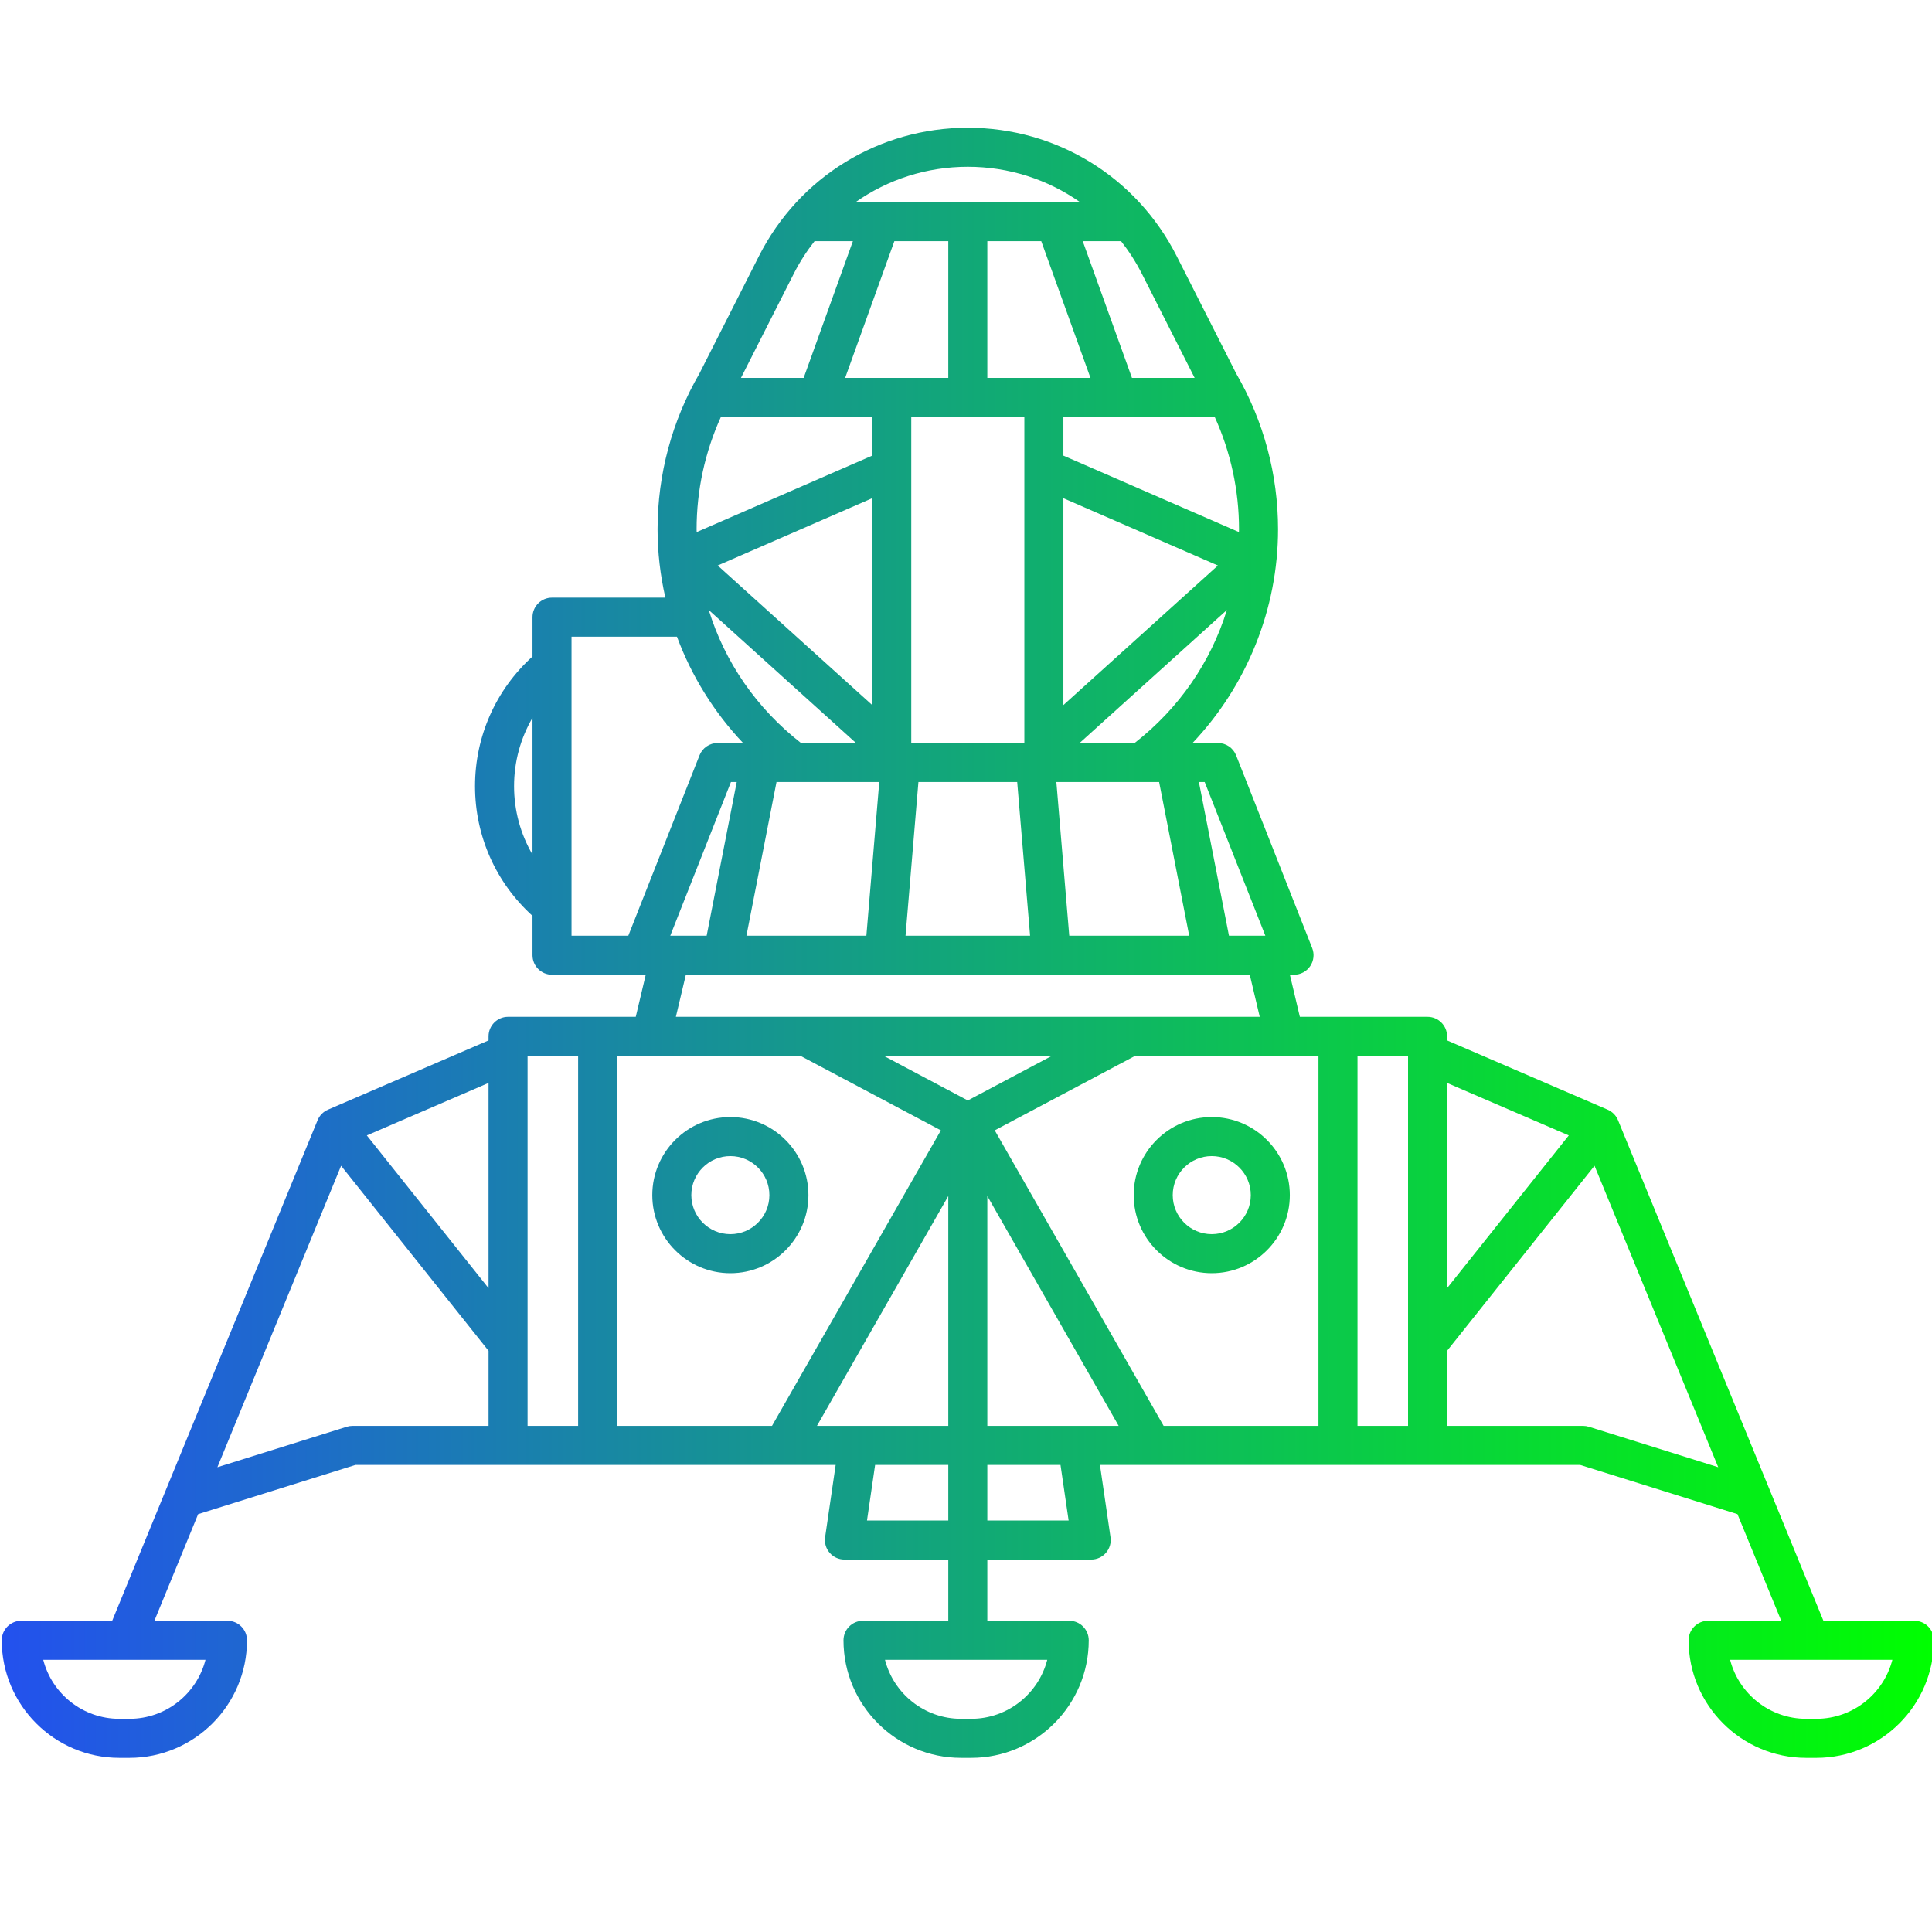<?xml version="1.0" encoding="UTF-8" standalone="no"?>
<svg
   xmlns:dc="http://purl.org/dc/elements/1.1/"
   xmlns:cc="http://creativecommons.org/ns#"
   xmlns:rdf="http://www.w3.org/1999/02/22-rdf-syntax-ns#"
   xmlns:svg="http://www.w3.org/2000/svg"
   xmlns="http://www.w3.org/2000/svg"
   xmlns:xlink="http://www.w3.org/1999/xlink"
   xml:space="preserve"
   style="enable-background:new 0 0 368.258 368.258;"
   viewBox="0 0 368.258 368.258"
   y="0px"
   x="0px"
   id="Capa_1"
   version="1.1"><defs
   id="defs4960"><linearGradient
     id="lapkin"><stop
       id="stop4972"
       offset="0"
       style="stop-color:#2351ee;stop-opacity:1" /><stop
       id="stop4974"
       offset="1"
       style="stop-color:#00ff00;stop-opacity:1" /></linearGradient><linearGradient
     gradientUnits="userSpaceOnUse"
     y2="187.228"
     x2="374.457"
     y1="187.228"
     x1="-0"
     id="linearGradient11784"
     xlink:href="#lapkin" /><linearGradient
     y2="187.228"
     x2="374.457"
     y1="187.228"
     x1="-0"
     gradientUnits="userSpaceOnUse"
     id="linearGradient11786"
     xlink:href="#lapkin" /><linearGradient
     y2="187.228"
     x2="374.457"
     y1="187.228"
     x1="-0"
     gradientUnits="userSpaceOnUse"
     id="linearGradient11788"
     xlink:href="#lapkin" /><linearGradient
     y2="187.228"
     x2="374.457"
     y1="187.228"
     x1="-0"
     gradientUnits="userSpaceOnUse"
     id="linearGradient11790"
     xlink:href="#lapkin" /><linearGradient
     y2="187.228"
     x2="374.457"
     y1="187.228"
     x1="-0"
     gradientUnits="userSpaceOnUse"
     id="linearGradient11792"
     xlink:href="#lapkin" /><linearGradient
     y2="187.228"
     x2="374.457"
     y1="187.228"
     x1="-0"
     gradientUnits="userSpaceOnUse"
     id="linearGradient11794"
     xlink:href="#lapkin" /><linearGradient
     y2="187.228"
     x2="374.457"
     y1="187.228"
     x1="-0"
     gradientUnits="userSpaceOnUse"
     id="linearGradient11796"
     xlink:href="#lapkin" /><linearGradient
     y2="187.228"
     x2="374.457"
     y1="187.228"
     x1="-0"
     gradientUnits="userSpaceOnUse"
     id="linearGradient11798"
     xlink:href="#lapkin" /><linearGradient
     y2="187.228"
     x2="374.457"
     y1="187.228"
     x1="-0"
     gradientUnits="userSpaceOnUse"
     id="linearGradient11800"
     xlink:href="#lapkin" /><linearGradient
     y2="187.228"
     x2="374.457"
     y1="187.228"
     x1="-0"
     gradientUnits="userSpaceOnUse"
     id="linearGradient11802"
     xlink:href="#lapkin" /><linearGradient
     y2="187.228"
     x2="374.457"
     y1="187.228"
     x1="-0"
     gradientUnits="userSpaceOnUse"
     id="linearGradient11804"
     xlink:href="#lapkin" /><linearGradient
     y2="187.228"
     x2="374.457"
     y1="187.228"
     x1="-0"
     gradientUnits="userSpaceOnUse"
     id="linearGradient11806"
     xlink:href="#lapkin" /><linearGradient
     y2="187.228"
     x2="374.457"
     y1="187.228"
     x1="-0"
     gradientUnits="userSpaceOnUse"
     id="linearGradient11808"
     xlink:href="#lapkin" /><linearGradient
     y2="187.228"
     x2="374.457"
     y1="187.228"
     x1="-0"
     gradientUnits="userSpaceOnUse"
     id="linearGradient11810"
     xlink:href="#lapkin" /><linearGradient
     y2="187.228"
     x2="374.457"
     y1="187.228"
     x1="-0"
     gradientUnits="userSpaceOnUse"
     id="linearGradient11812"
     xlink:href="#lapkin" /><linearGradient
     y2="187.228"
     x2="374.457"
     y1="187.228"
     x1="-0"
     gradientUnits="userSpaceOnUse"
     id="linearGradient11814"
     xlink:href="#lapkin" /><linearGradient
     y2="187.228"
     x2="374.457"
     y1="187.228"
     x1="-0"
     gradientUnits="userSpaceOnUse"
     id="linearGradient11816"
     xlink:href="#lapkin" /><linearGradient
     y2="187.228"
     x2="374.457"
     y1="187.228"
     x1="-0"
     gradientUnits="userSpaceOnUse"
     id="linearGradient11818"
     xlink:href="#lapkin" /><linearGradient
     y2="187.228"
     x2="374.457"
     y1="187.228"
     x1="-0"
     gradientUnits="userSpaceOnUse"
     id="linearGradient11820"
     xlink:href="#lapkin" /><linearGradient
     y2="187.228"
     x2="374.457"
     y1="187.228"
     x1="-0"
     gradientUnits="userSpaceOnUse"
     id="linearGradient11822"
     xlink:href="#lapkin" /><linearGradient
     gradientUnits="userSpaceOnUse"
     y2="198"
     x2="396.001"
     y1="198"
     x1="0"
     id="linearGradient12071"
     xlink:href="#lapkin" /><linearGradient
     y2="198"
     x2="396.001"
     y1="198"
     x1="0"
     gradientUnits="userSpaceOnUse"
     id="linearGradient12073"
     xlink:href="#lapkin" /><linearGradient
     y2="198"
     x2="396.001"
     y1="198"
     x1="0"
     gradientUnits="userSpaceOnUse"
     id="linearGradient12075"
     xlink:href="#lapkin" /><linearGradient
     y2="198"
     x2="396.001"
     y1="198"
     x1="0"
     gradientUnits="userSpaceOnUse"
     id="linearGradient12077"
     xlink:href="#lapkin" /><linearGradient
     y2="198"
     x2="396.001"
     y1="198"
     x1="0"
     gradientUnits="userSpaceOnUse"
     id="linearGradient12079"
     xlink:href="#lapkin" /><linearGradient
     y2="198"
     x2="396.001"
     y1="198"
     x1="0"
     gradientUnits="userSpaceOnUse"
     id="linearGradient12081"
     xlink:href="#lapkin" /><linearGradient
     y2="198"
     x2="396.001"
     y1="198"
     x1="0"
     gradientUnits="userSpaceOnUse"
     id="linearGradient12083"
     xlink:href="#lapkin" /><linearGradient
     y2="198"
     x2="396.001"
     y1="198"
     x1="0"
     gradientUnits="userSpaceOnUse"
     id="linearGradient12085"
     xlink:href="#lapkin" /><linearGradient
     y2="198"
     x2="396.001"
     y1="198"
     x1="0"
     gradientUnits="userSpaceOnUse"
     id="linearGradient12087"
     xlink:href="#lapkin" /><linearGradient
     y2="198"
     x2="396.001"
     y1="198"
     x1="0"
     gradientUnits="userSpaceOnUse"
     id="linearGradient12089"
     xlink:href="#lapkin" /><linearGradient
     y2="198"
     x2="396.001"
     y1="198"
     x1="0"
     gradientUnits="userSpaceOnUse"
     id="linearGradient12091"
     xlink:href="#lapkin" /><linearGradient
     y2="198"
     x2="396.001"
     y1="198"
     x1="0"
     gradientUnits="userSpaceOnUse"
     id="linearGradient12093"
     xlink:href="#lapkin" /><linearGradient
     y2="198"
     x2="396.001"
     y1="198"
     x1="0"
     gradientUnits="userSpaceOnUse"
     id="linearGradient12095"
     xlink:href="#lapkin" /><linearGradient
     y2="198"
     x2="396.001"
     y1="198"
     x1="0"
     gradientUnits="userSpaceOnUse"
     id="linearGradient12097"
     xlink:href="#lapkin" /><linearGradient
     y2="198"
     x2="396.001"
     y1="198"
     x1="0"
     gradientUnits="userSpaceOnUse"
     id="linearGradient12099"
     xlink:href="#lapkin" /><linearGradient
     y2="198"
     x2="396.001"
     y1="198"
     x1="0"
     gradientUnits="userSpaceOnUse"
     id="linearGradient12101"
     xlink:href="#lapkin" /><linearGradient
     y2="198"
     x2="396.001"
     y1="198"
     x1="0"
     gradientUnits="userSpaceOnUse"
     id="linearGradient12103"
     xlink:href="#lapkin" /><linearGradient
     y2="198"
     x2="396.001"
     y1="198"
     x1="0"
     gradientUnits="userSpaceOnUse"
     id="linearGradient12105"
     xlink:href="#lapkin" /><linearGradient
     y2="198"
     x2="396.001"
     y1="198"
     x1="0"
     gradientUnits="userSpaceOnUse"
     id="linearGradient12107"
     xlink:href="#lapkin" /><linearGradient
     y2="198"
     x2="396.001"
     y1="198"
     x1="0"
     gradientUnits="userSpaceOnUse"
     id="linearGradient12109"
     xlink:href="#lapkin" /></defs>
	
	<g
   id="g4927">
	</g>
	<g
   id="g4929">
	</g>
	<g
   id="g4931">
	</g>
	<g
   id="g4933">
	</g>
	<g
   id="g4935">
	</g>
	<g
   id="g4937">
	</g>
	<g
   id="g4939">
	</g>
	<g
   id="g4941">
	</g>
	<g
   id="g4943">
	</g>
	<g
   id="g4945">
	</g>
	<g
   id="g4947">
	</g>
	<g
   id="g4949">
	</g>
	<g
   id="g4951">
	</g>
	<g
   id="g4953">
	</g>
	<g
   id="g4955">
	</g>
<g
   style="fill:url(#linearGradient11784);fill-opacity:1"
   transform="matrix(0.984,0,0,0.984,-451.893,-88.146)"
   id="g11776"><g
     style="fill:url(#linearGradient11792);fill-opacity:1"
     id="g11718">
		<path
   style="fill:url(#linearGradient11786);fill-opacity:1"
   d="m 295.032,101.74 c 5.961,0 11.564,-2.321 15.779,-6.536 8.701,-8.701 8.701,-22.858 0,-31.558 -4.214,-4.215 -9.818,-6.537 -15.779,-6.537 -5.96,0 -11.564,2.321 -15.779,6.536 -8.701,8.701 -8.701,22.858 0,31.559 4.215,4.214 9.819,6.536 15.779,6.536 z M 284.909,69.302 c 2.704,-2.704 6.3,-4.193 10.123,-4.193 3.824,0 7.419,1.489 10.123,4.193 5.581,5.581 5.581,14.663 0,20.245 -2.704,2.704 -6.299,4.193 -10.123,4.193 -3.823,0 -7.419,-1.489 -10.123,-4.192 -5.581,-5.583 -5.581,-14.665 0,-20.246 z"
   id="path11712" />
		<path
   style="fill:url(#linearGradient11788);fill-opacity:1"
   d="m 205.317,169.14 c -3.504,-3.504 -8.163,-5.435 -13.119,-5.435 -4.956,0 -9.615,1.93 -13.119,5.435 -7.233,7.233 -7.233,19.004 0,26.238 3.504,3.504 8.163,5.434 13.119,5.434 4.956,0 9.614,-1.93 13.118,-5.434 3.505,-3.504 5.435,-8.163 5.435,-13.119 0,-4.956 -1.93,-9.615 -5.434,-13.119 z m -5.657,20.581 c -1.993,1.993 -4.644,3.09 -7.462,3.09 -2.819,0 -5.47,-1.098 -7.463,-3.09 -4.114,-4.115 -4.114,-10.81 0,-14.924 1.993,-1.994 4.644,-3.091 7.463,-3.091 2.818,0 5.469,1.098 7.462,3.091 1.993,1.993 3.091,4.643 3.091,7.462 0,2.819 -1.098,5.469 -3.091,7.462 z"
   id="path11714" />
		<path
   style="fill:url(#linearGradient11790);fill-opacity:1"
   d="M 373.285,318.413 268.203,213.331 c -1.561,-1.562 -4.094,-1.562 -5.656,0 l -12.469,12.469 -8.31,-8.31 30.934,-30.934 c 15.946,-15.946 21.417,-39.169 14.869,-60.187 5.746,1.775 11.77,2.696 17.796,2.696 16.01,0 31.06,-6.234 42.378,-17.552 11.326,-11.326 17.563,-26.384 17.563,-42.4 0,-7.711 -1.459,-15.194 -4.223,-22.151 l 10.536,-10.536 c 0.75,-0.75 1.172,-1.768 1.172,-2.829 0,-1.061 -0.422,-2.078 -1.172,-2.829 L 343.688,2.834 c -1.563,-1.562 -4.096,-1.562 -5.656,0 L 327.496,13.37 c -6.957,-2.763 -14.44,-4.222 -22.151,-4.222 -16.017,0 -31.074,6.237 -42.399,17.563 -15.947,15.946 -21.419,39.168 -14.87,60.188 -5.745,-1.775 -11.77,-2.696 -17.796,-2.696 -16.009,0 -31.06,6.233 -42.378,17.552 l -30.935,30.935 -8.31,-8.31 12.468,-12.468 c 1.563,-1.563 1.563,-4.095 0,-5.657 L 56.043,1.171 C 55.293,0.421 54.275,0 53.215,0 52.155,0 51.137,0.421 50.387,1.171 L 1.172,50.387 c -1.563,1.563 -1.563,4.095 0,5.657 l 105.082,105.082 c 0.75,0.75 1.768,1.171 2.828,1.171 1.06,0 2.078,-0.421 2.828,-1.171 l 12.468,-12.468 8.31,8.31 -8.124,8.124 c -10e-4,0 -10e-4,10e-4 -0.002,10e-4 0,0 -10e-4,0.001 -10e-4,0.002 l -24.724,24.724 c -1.563,1.563 -1.563,4.095 0,5.657 l 79.144,79.144 c 0.75,0.75 1.768,1.171 2.828,1.171 1.06,0 2.078,-0.421 2.828,-1.171 l 32.852,-32.852 8.31,8.31 -12.468,12.468 c -0.75,0.75 -1.172,1.768 -1.172,2.829 0,1.061 0.422,2.078 1.172,2.829 l 105.082,105.082 c 0.78,0.781 1.805,1.171 2.828,1.171 1.023,0 2.048,-0.391 2.828,-1.171 l 49.216,-49.215 c 0.75,-0.75 1.172,-1.768 1.172,-2.829 0,-1.061 -0.422,-2.078 -1.172,-2.829 z m -98.928,-0.497 43.559,-43.559 20.946,20.947 -43.559,43.558 z m -26.603,-26.603 43.559,-43.558 20.946,20.946 -43.559,43.558 z m -41.219,-49.904 -73.487,-73.487 43.269,-43.269 73.487,73.487 z M 342.089,32.368 c 9.296,9.296 14.628,21.494 15.166,34.551 L 307.538,17.202 c 13.057,0.538 25.255,5.87 34.551,15.166 z m -1.229,-21.048 22.276,22.276 -5.735,5.736 c -2.617,-4.557 -5.84,-8.805 -9.656,-12.621 -3.816,-3.816 -8.063,-7.039 -12.62,-9.656 z m -72.258,21.048 c 7.786,-7.786 17.61,-12.783 28.266,-14.522 l 59.743,59.743 c -1.739,10.656 -6.737,20.481 -14.522,28.266 -9.808,9.808 -22.849,15.209 -36.722,15.209 -8.007,0 -16.006,-1.874 -23.137,-5.417 L 258.807,92.224 C 248.869,72.216 252.8,48.169 268.602,32.368 Z m -16.166,64.799 24.877,24.877 c 8.168,17.35 6.07,37.543 -5.026,52.731 l -72.606,-72.606 c 8.831,-6.467 19.445,-9.966 30.599,-9.966 7.644,0 15.274,1.725 22.156,4.964 z m -58.878,10.245 c 0.009,-0.009 0.018,-0.017 0.027,-0.026 l 73.486,73.487 c -0.009,0.009 -0.016,0.017 -0.025,0.026 l -11.585,11.585 -73.488,-73.488 z m -131.36,-1.655 43.558,-43.559 20.947,20.947 -43.559,43.558 z M 35.595,79.153 79.153,35.595 100.099,56.542 56.541,100.1 Z M 53.215,9.657 73.496,29.938 29.938,73.497 9.657,53.216 Z m 55.867,142.984 -20.281,-20.281 43.559,-43.558 20.281,20.281 -31.087,31.088 c -0.001,0.001 -0.002,0.001 -0.003,0.002 -0.001,0.001 -0.001,0.002 -0.002,0.003 z m 20.953,-9.64 12.966,-12.966 8.31,8.31 -12.966,12.966 z m 51.774,123.134 -73.486,-73.487 19.069,-19.069 73.487,73.487 z m 41.337,-30.023 12.965,-12.965 8.31,8.31 -12.966,12.965 z m 42.229,-14.296 20.281,20.281 -43.559,43.558 -20.281,-20.281 z M 321.241,364.8 300.96,344.519 344.519,300.961 364.8,321.242 Z"
   id="path11716" />
	</g><g
     style="fill:url(#linearGradient11794);fill-opacity:1"
     id="g11720">
	</g><g
     style="fill:url(#linearGradient11796);fill-opacity:1"
     id="g11722">
	</g><g
     style="fill:url(#linearGradient11798);fill-opacity:1"
     id="g11724">
	</g><g
     style="fill:url(#linearGradient11800);fill-opacity:1"
     id="g11726">
	</g><g
     style="fill:url(#linearGradient11802);fill-opacity:1"
     id="g11728">
	</g><g
     style="fill:url(#linearGradient11804);fill-opacity:1"
     id="g11730">
	</g><g
     style="fill:url(#linearGradient11806);fill-opacity:1"
     id="g11732">
	</g><g
     style="fill:url(#linearGradient11808);fill-opacity:1"
     id="g11734">
	</g><g
     style="fill:url(#linearGradient11810);fill-opacity:1"
     id="g11736">
	</g><g
     style="fill:url(#linearGradient11812);fill-opacity:1"
     id="g11738">
	</g><g
     style="fill:url(#linearGradient11814);fill-opacity:1"
     id="g11740">
	</g><g
     style="fill:url(#linearGradient11816);fill-opacity:1"
     id="g11742">
	</g><g
     style="fill:url(#linearGradient11818);fill-opacity:1"
     id="g11744">
	</g><g
     style="fill:url(#linearGradient11820);fill-opacity:1"
     id="g11746">
	</g><g
     style="fill:url(#linearGradient11822);fill-opacity:1"
     id="g11748">
	</g></g><g
   style="fill:url(#linearGradient12071);fill-opacity:1"
   transform="matrix(0.93,0,0,0.93,0.334,-4.434)"
   id="g12063"><g
     style="fill:url(#linearGradient12079);fill-opacity:1"
     id="g12005">
		<path
   style="fill:url(#linearGradient12073);fill-opacity:1"
   d="M 392,336.957 H 373.364 L 331.265,234.36 c -0.397,-0.967 -1.157,-1.74 -2.116,-2.154 l -32.92,-14.2 v -0.834 c 0,-2.209 -1.791,-4 -4,-4 h -26.173 l -2.046,-8.628 h 0.851 c 1.324,0 2.563,-0.655 3.307,-1.75 0.744,-1.095 0.9,-2.487 0.414,-3.719 l -15.589,-39.493 c -0.603,-1.527 -2.079,-2.531 -3.721,-2.531 h -5.21 c 11.111,-11.732 17.524,-27.462 17.524,-43.808 0,-11.216 -2.963,-22.241 -8.567,-31.893 L 240.804,57.245 C 232.584,41.026 216.183,30.95 198,30.95 c -18.183,0 -34.584,10.076 -42.804,26.295 L 142.981,81.35 c -5.604,9.652 -8.567,20.677 -8.567,31.893 0,4.752 0.558,9.449 1.599,14.015 h -23.234 c -2.209,0 -4,1.791 -4,4 v 8.066 C 101.27,146.121 97,155.698 97,165.9 c 0,10.202 4.27,19.781 11.779,26.577 v 8.066 c 0,2.209 1.791,4 4,4 h 19.211 l -2.046,8.628 h -26.173 c -2.209,0 -4,1.791 -4,4 v 0.834 l -32.92,14.2 c -0.959,0.414 -1.719,1.188 -2.116,2.154 L 22.636,336.957 H 4 c -2.209,0 -4,1.791 -4,4 0,13.285 10.808,24.093 24.093,24.093 h 2.079 c 13.285,0 24.093,-10.808 24.093,-24.093 0,-2.209 -1.791,-4 -4,-4 H 31.283 L 40.252,315.1 72.511,305.008 h 98.407 l -2.165,14.822 c -0.168,1.149 0.172,2.315 0.932,3.194 0.76,0.879 1.864,1.384 3.026,1.384 H 194 v 12.549 h -17.479 c -2.209,0 -4,1.791 -4,4 0,13.285 10.808,24.093 24.093,24.093 h 2.079 c 13.285,0 24.093,-10.808 24.093,-24.093 0,-2.209 -1.791,-4 -4,-4 H 202 v -12.549 h 21.289 c 1.162,0 2.266,-0.505 3.026,-1.384 0.76,-0.879 1.1,-2.045 0.932,-3.194 l -2.165,-14.822 h 98.407 l 32.259,10.092 8.969,21.857 h -14.981 c -2.209,0 -4,1.791 -4,4 0,13.285 10.808,24.093 24.093,24.093 h 2.079 c 13.285,0 24.093,-10.808 24.093,-24.093 -10e-4,-2.209 -1.792,-4 -4.001,-4 z M 26.171,357.05 h -2.079 c -7.493,0 -13.807,-5.148 -15.59,-12.093 H 41.76 c -1.782,6.944 -8.095,12.093 -15.589,12.093 z m 172.522,0 h -2.079 c -7.493,0 -13.807,-5.148 -15.59,-12.093 h 33.258 c -1.782,6.944 -8.096,12.093 -15.589,12.093 z M 321.174,237.479 296.228,268.786 V 226.719 Z M 198,230.312 l -17.225,-9.14 h 34.45 z m -34.292,-9.14 28.772,15.267 -34.611,60.569 H 126.132 V 221.172 Z M 194,249.902 v 47.105 h -26.917 z m 8,0 26.917,47.105 H 202 Z m 1.521,-13.464 28.772,-15.267 h 37.576 v 75.836 h -31.737 z m 55.46,-39.894 h -7.456 l -6.163,-31.493 h 1.188 z m -121.962,0 12.431,-31.493 h 1.188 l -6.163,31.493 z m 7.883,-66.753 30.18,27.26 H 163.81 c -9.109,-7.112 -15.609,-16.579 -18.908,-27.26 z m -2.488,-16.548 c 0,-7.971 1.711,-15.83 4.98,-23.021 h 31.017 v 7.93 l -35.98,15.669 c -0.002,-0.194 -0.017,-0.384 -0.017,-0.578 z M 194,54.193 v 28.028 h -21.141 l 10.09,-28.028 H 194 Z m 19.051,0 10.09,28.028 H 202 V 54.193 Z m 40.535,59.05 c 0,0.193 -0.015,0.384 -0.017,0.577 l -35.98,-15.669 v -7.93 h 31.017 c 3.269,7.192 4.98,15.051 4.98,23.022 z m -75.175,36.033 -31.672,-28.606 31.672,-13.793 z m 8,7.775 V 90.222 h 23.179 v 66.829 z m 31.178,-50.174 31.672,13.793 -31.672,28.606 z m -58.799,58.174 h 21.061 l -2.641,31.493 h -24.583 z m 29.089,0 h 20.243 l 2.641,31.493 h -25.526 z m 30.912,31.493 -2.641,-31.493 h 21.061 l 6.163,31.493 z m 2.126,-39.493 30.18,-27.26 c -3.298,10.681 -9.799,20.148 -18.908,27.26 z m 12.751,-96.189 10.824,21.359 h -12.849 l -10.09,-28.028 h 7.856 c 1.611,2.054 3.046,4.277 4.259,6.669 z M 220.993,46.193 H 175.007 C 181.6,41.557 189.568,38.95 198,38.95 c 8.432,0 16.4,2.607 22.993,7.243 z m -58.661,14.669 c 1.213,-2.393 2.648,-4.615 4.259,-6.669 h 7.856 l -10.09,28.028 H 151.508 Z M 105,165.9 c 0,-5.008 1.333,-9.817 3.779,-14.016 v 28.032 C 106.333,175.719 105,170.909 105,165.9 Z m 11.779,-30.642 h 21.609 c 2.99,8.067 7.595,15.504 13.551,21.793 h -5.21 c -1.642,0 -3.118,1.004 -3.721,2.531 l -14.59,36.962 h -11.639 z m 23.433,69.286 h 115.576 l 2.046,8.628 H 138.166 Z M 99.771,268.786 74.825,237.479 99.771,226.719 Z M 71.9,297.008 c -0.405,0 -0.808,0.062 -1.194,0.183 l -26.507,8.293 25.353,-61.785 30.221,37.926 v 15.384 H 71.9 Z m 35.871,-75.836 h 10.361 v 75.836 h -10.361 z m 69.566,95.236 1.665,-11.4 H 194 v 11.4 z m 41.326,0 H 202 v -11.4 h 14.997 z m 69.566,-19.4 h -10.361 v -75.836 h 10.361 z m 37.065,0.182 c -0.387,-0.121 -0.789,-0.183 -1.194,-0.183 h -27.872 v -15.384 l 30.221,-37.926 25.353,61.785 z m 46.613,59.86 h -2.079 c -7.493,0 -13.807,-5.148 -15.59,-12.093 h 33.258 c -1.782,6.944 -8.096,12.093 -15.589,12.093 z"
   id="path11999" />
		<path
   style="fill:url(#linearGradient12075);fill-opacity:1"
   d="m 149.333,265.716 c 8.822,0 16,-7.178 16,-16 0,-8.822 -7.178,-16 -16,-16 -8.822,0 -16,7.178 -16,16 0,8.822 7.178,16 16,16 z m 0,-24 c 4.411,0 8,3.589 8,8 0,4.411 -3.589,8 -8,8 -4.411,0 -8,-3.589 -8,-8 0,-4.411 3.589,-8 8,-8 z"
   id="path12001" />
		<path
   style="fill:url(#linearGradient12077);fill-opacity:1"
   d="m 248,233.716 c -8.822,0 -16,7.178 -16,16 0,8.822 7.178,16 16,16 8.822,0 16,-7.178 16,-16 0,-8.822 -7.178,-16 -16,-16 z m 0,24 c -4.411,0 -8,-3.589 -8,-8 0,-4.411 3.589,-8 8,-8 4.411,0 8,3.589 8,8 0,4.411 -3.589,8 -8,8 z"
   id="path12003" />
	</g><g
     style="fill:url(#linearGradient12081);fill-opacity:1"
     id="g12007">
	</g><g
     style="fill:url(#linearGradient12083);fill-opacity:1"
     id="g12009">
	</g><g
     style="fill:url(#linearGradient12085);fill-opacity:1"
     id="g12011">
	</g><g
     style="fill:url(#linearGradient12087);fill-opacity:1"
     id="g12013">
	</g><g
     style="fill:url(#linearGradient12089);fill-opacity:1"
     id="g12015">
	</g><g
     style="fill:url(#linearGradient12091);fill-opacity:1"
     id="g12017">
	</g><g
     style="fill:url(#linearGradient12093);fill-opacity:1"
     id="g12019">
	</g><g
     style="fill:url(#linearGradient12095);fill-opacity:1"
     id="g12021">
	</g><g
     style="fill:url(#linearGradient12097);fill-opacity:1"
     id="g12023">
	</g><g
     style="fill:url(#linearGradient12099);fill-opacity:1"
     id="g12025">
	</g><g
     style="fill:url(#linearGradient12101);fill-opacity:1"
     id="g12027">
	</g><g
     style="fill:url(#linearGradient12103);fill-opacity:1"
     id="g12029">
	</g><g
     style="fill:url(#linearGradient12105);fill-opacity:1"
     id="g12031">
	</g><g
     style="fill:url(#linearGradient12107);fill-opacity:1"
     id="g12033">
	</g><g
     style="fill:url(#linearGradient12109);fill-opacity:1"
     id="g12035">
	</g></g></svg>